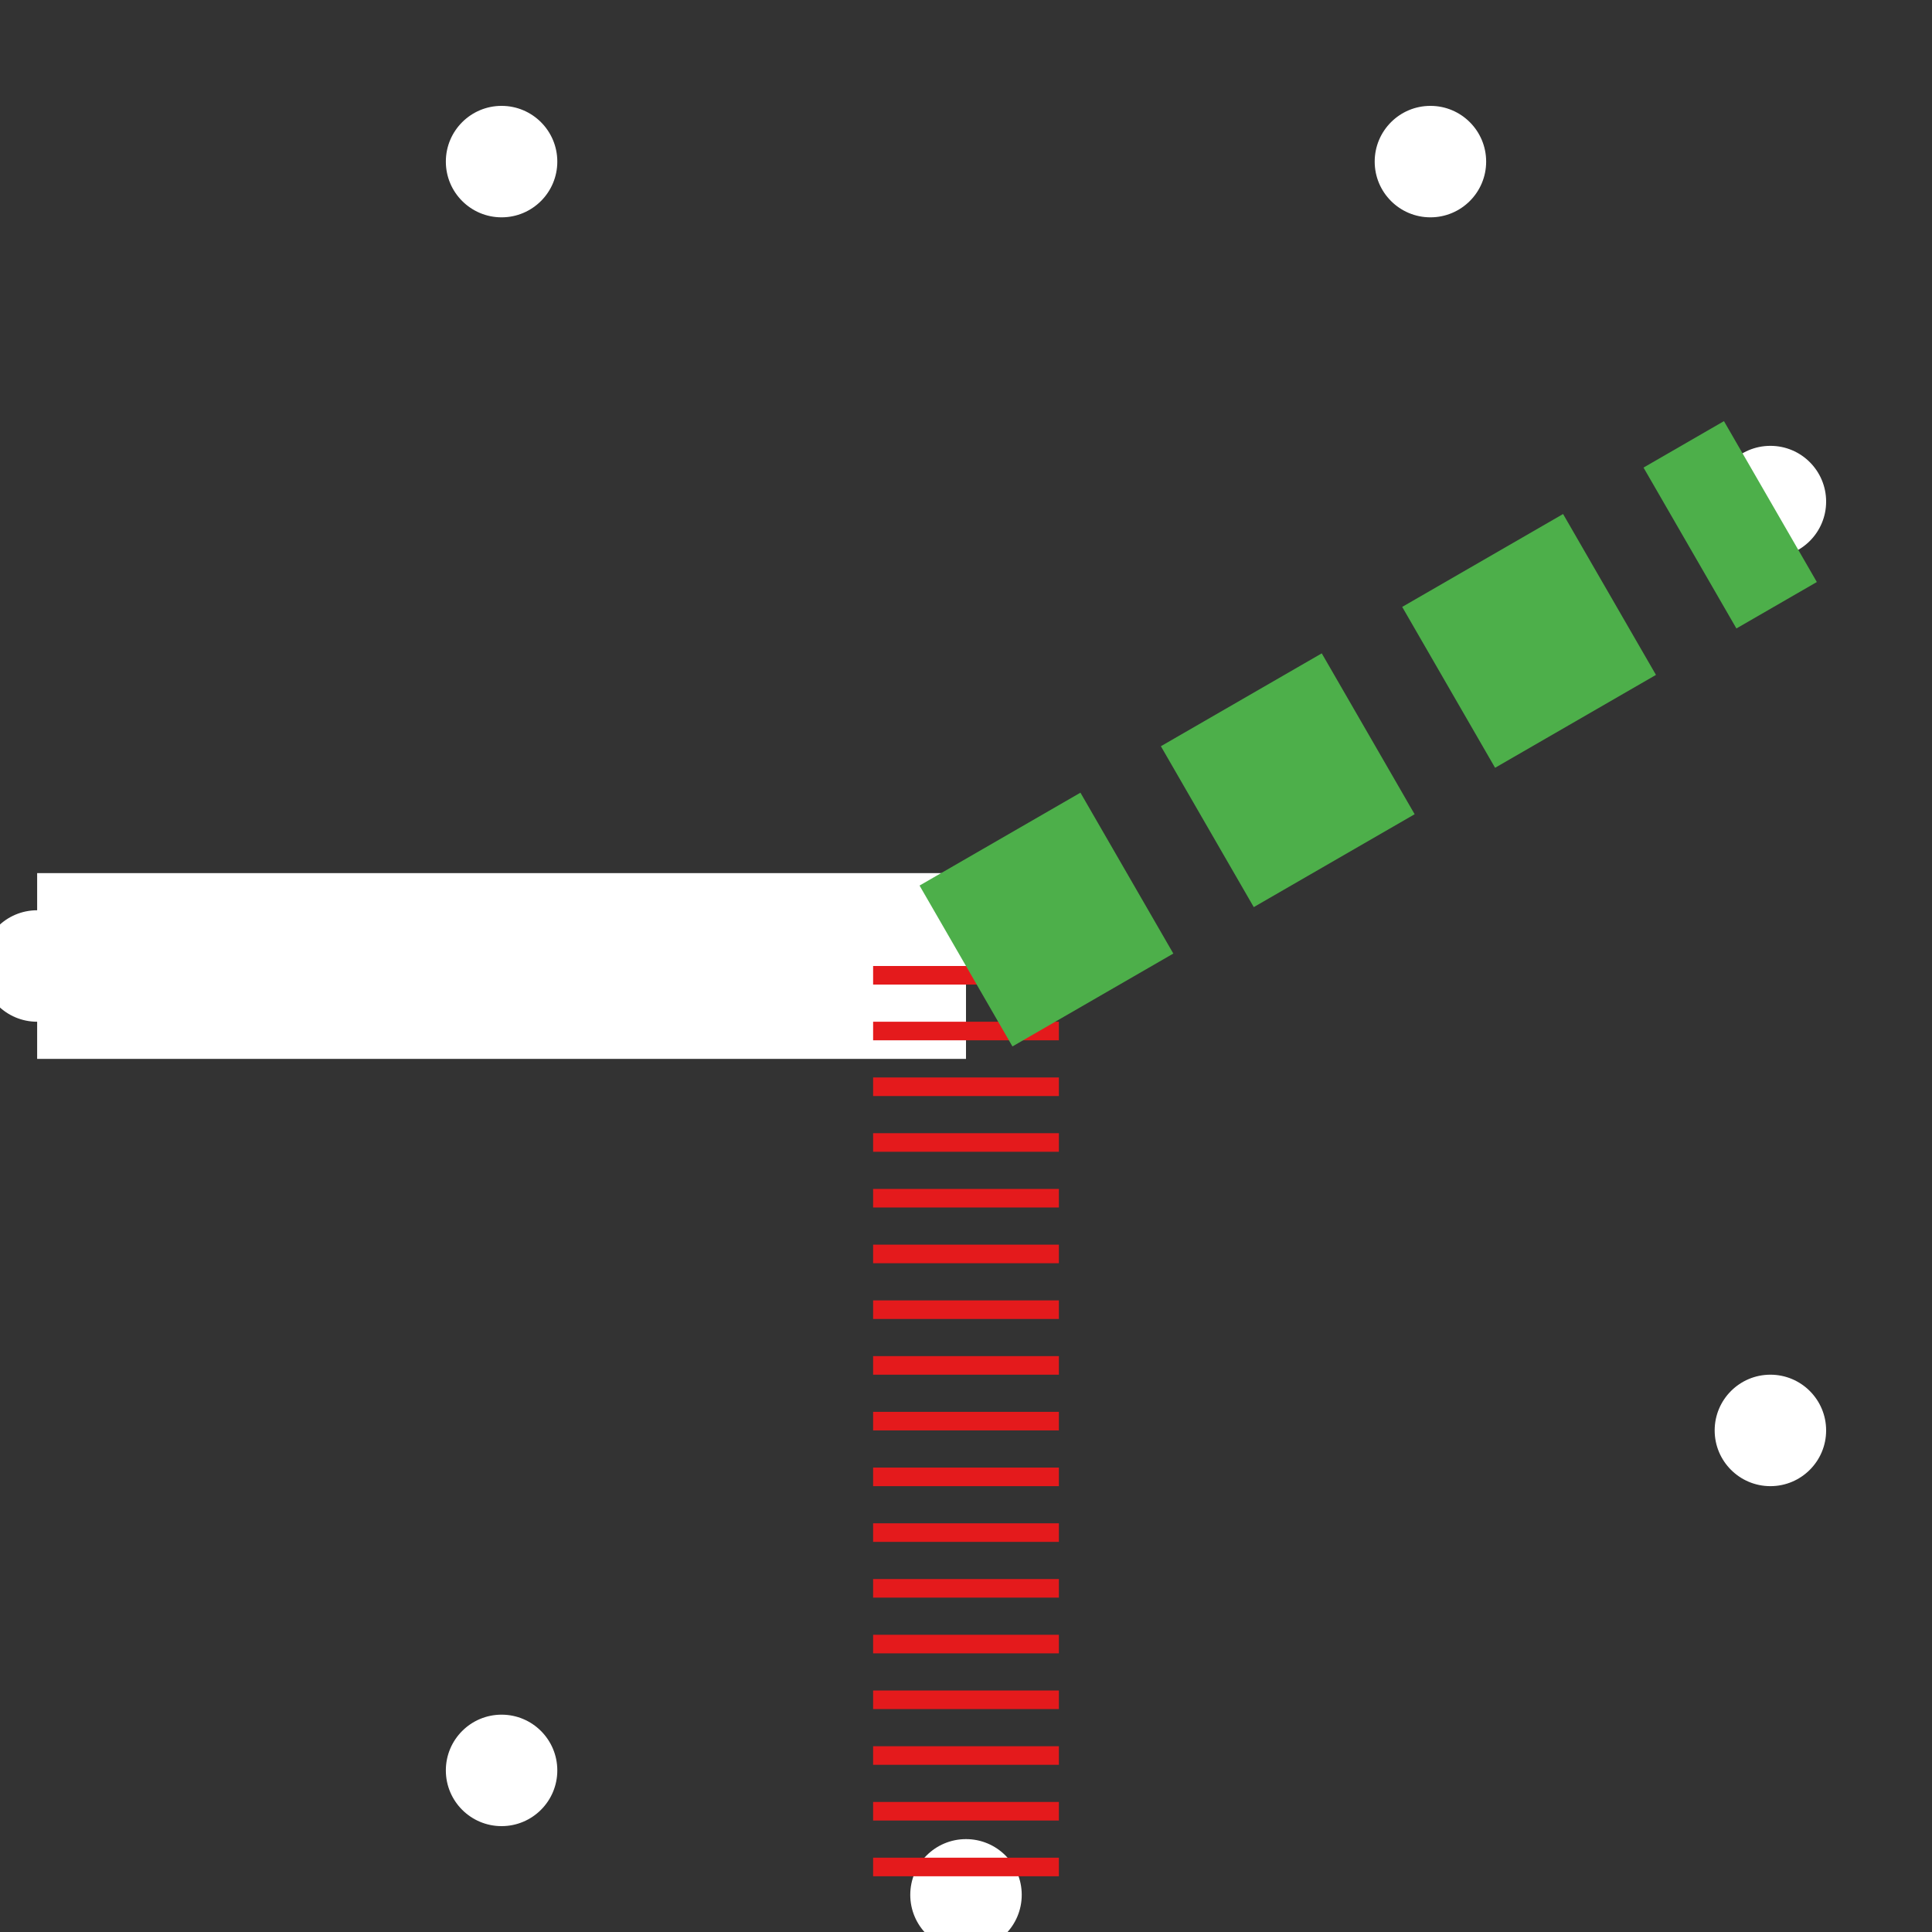 <!-- Copyright 2024. All rights reserved.  DO NOT DUPLICATE OR REDISTRIBUTE. -->
<svg width="104" height="104" xmlns="http://www.w3.org/2000/svg">
  <rect width="100%" height="100%" fill="#333333" stroke="none"/>
  <circle cx="2.0" cy="52" r="3" fill="white" />
  <circle cx="27" cy="95.301" r="3" fill="white" />
  <circle cx="52" cy="102.0" r="3" fill="white" />
  <circle cx="95.301" cy="77" r="3" fill="white" />
  <circle cx="95.301" cy="27" r="3" fill="white" />
  <circle cx="77" cy="8.699" r="3" fill="white" />
  <circle cx="27" cy="8.699" r="3" fill="white" />
  <line x1="52" y1="52" x2="2.0" y2="52" stroke="white" stroke-width="10"  />
  <line x1="52" y1="52" x2="52" y2="102.0" stroke="#e41a1c" stroke-width="10" stroke-dasharray="1,2" />
  <line x1="52" y1="52" x2="95.301" y2="27" stroke="#4daf4a" stroke-width="10" stroke-dasharray="10,5" />
</svg>